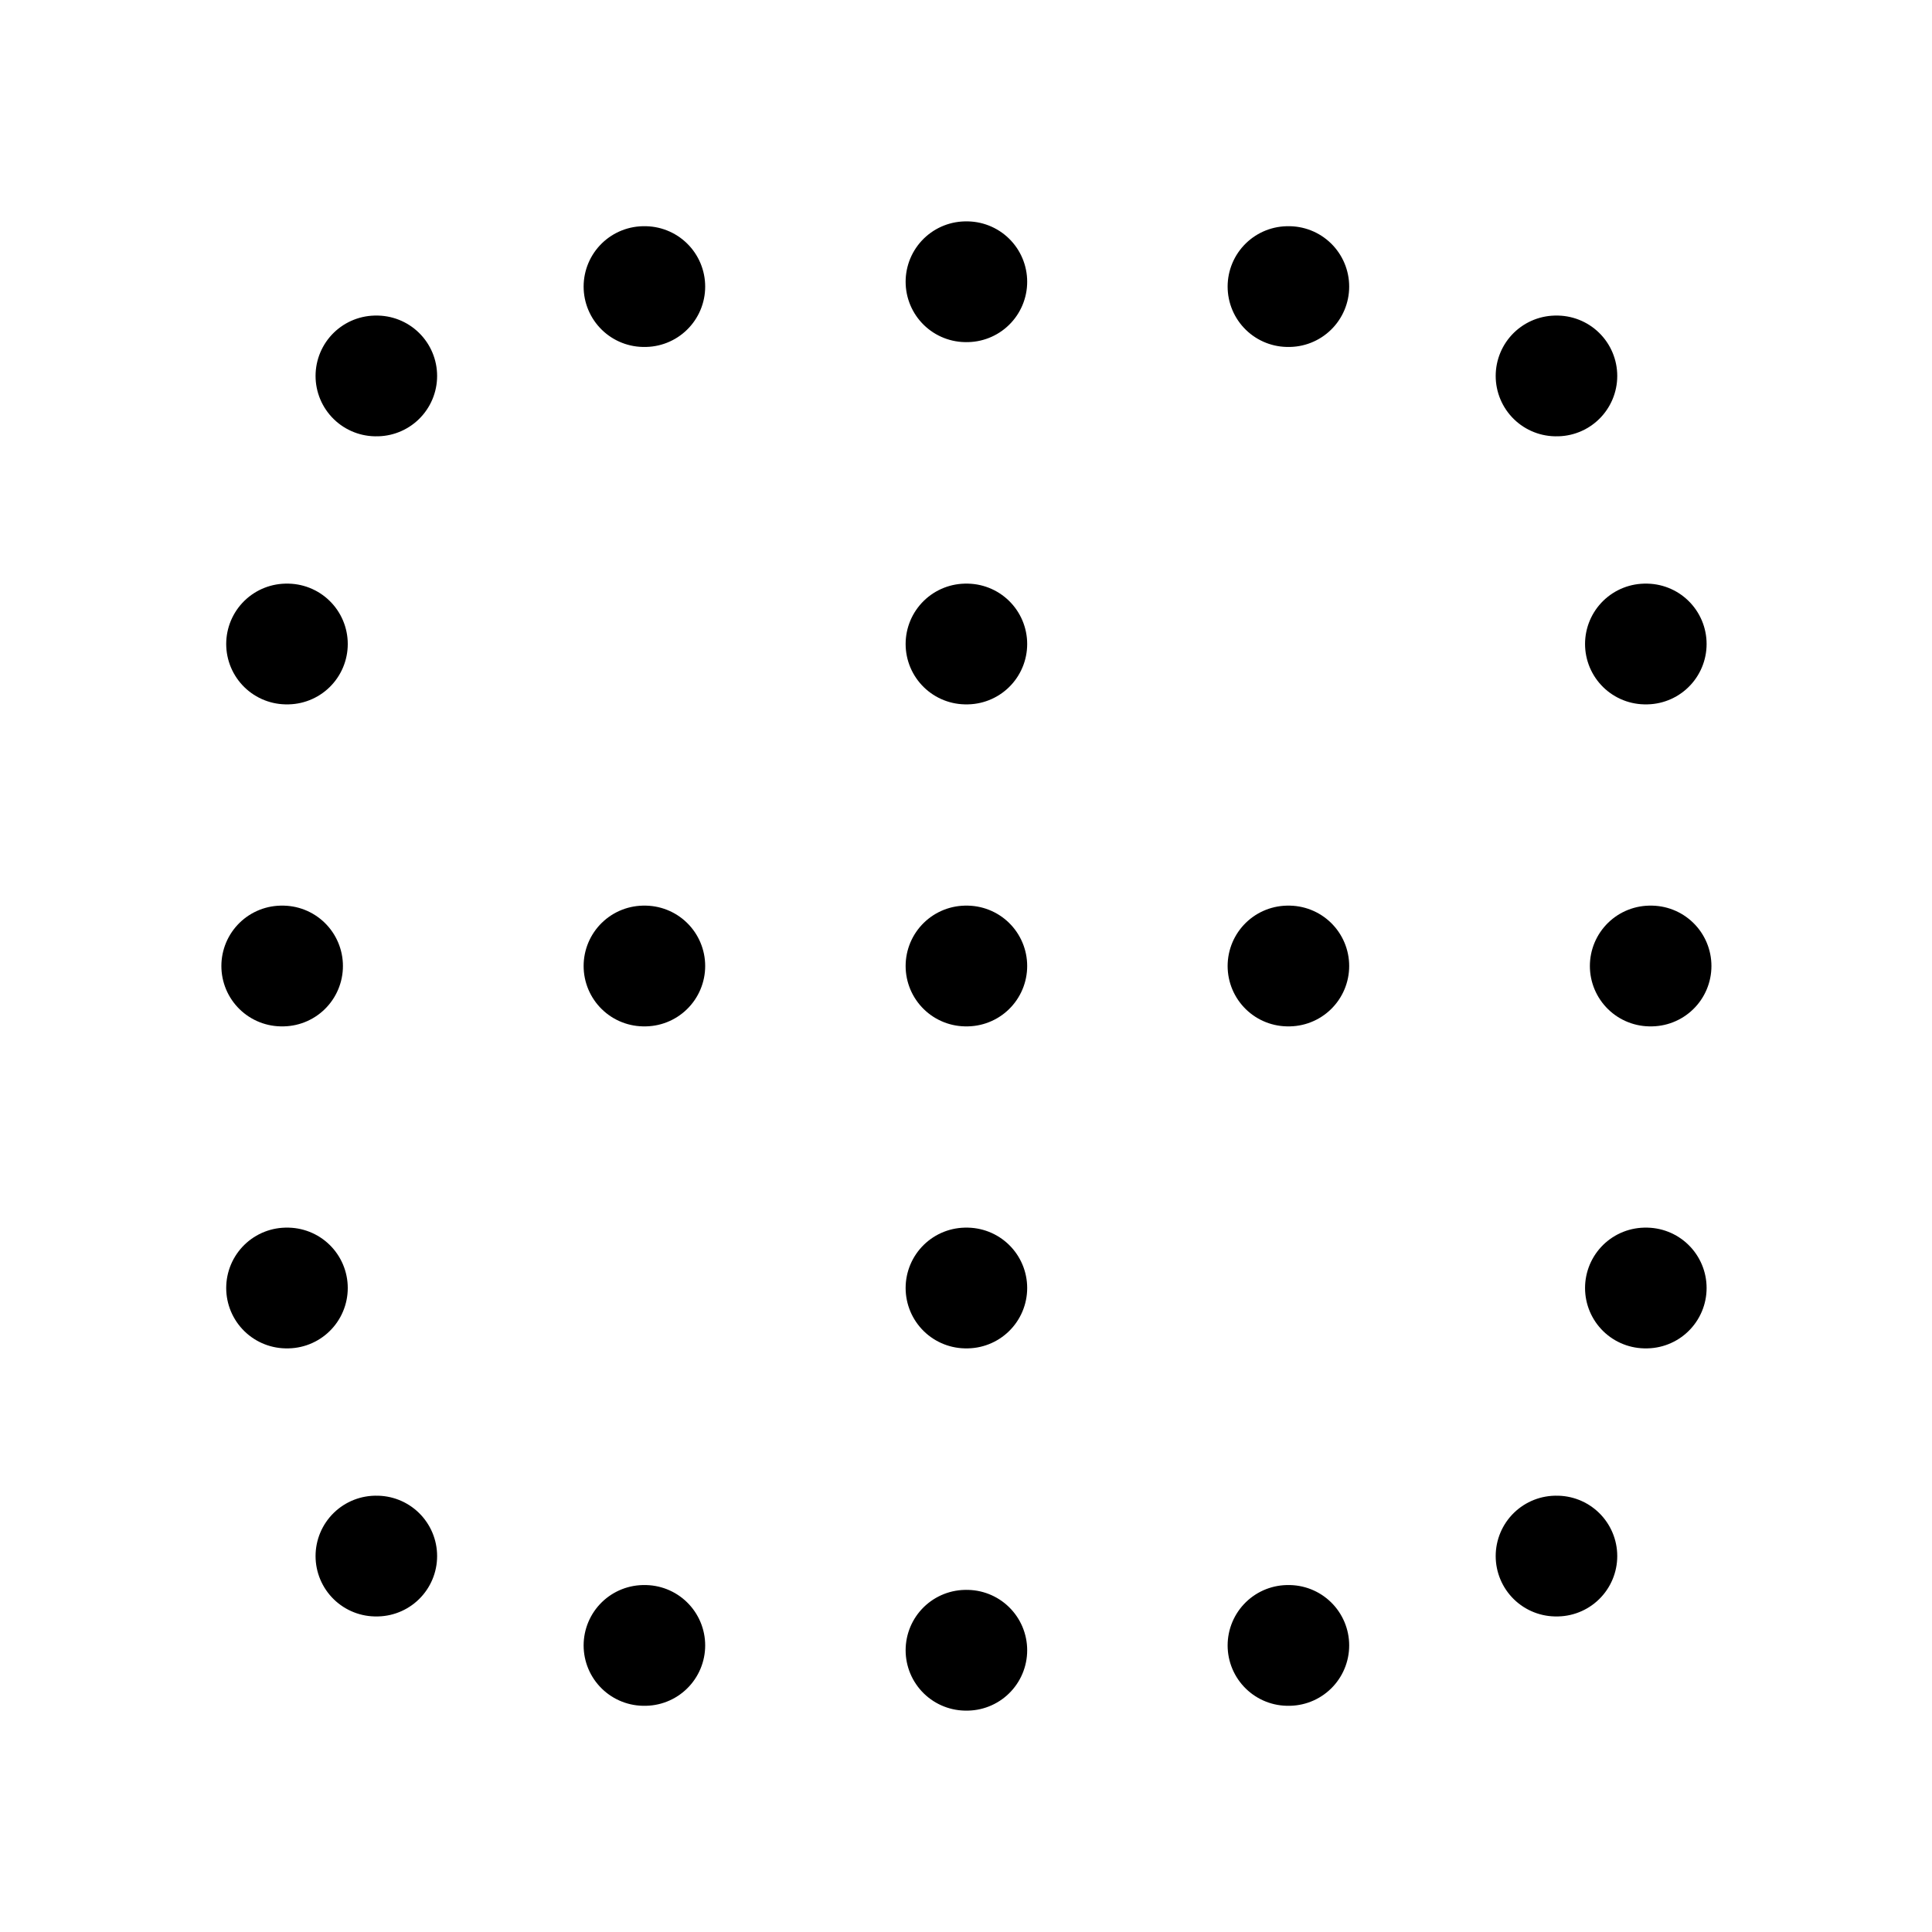 <svg xmlns="http://www.w3.org/2000/svg" width="24" height="24" viewbox="0 0 24 24" fill="none">
    <path stroke="currentColor" stroke-linecap="round" stroke-width="1.5" d="M4.67 4.67h.01M8 3.56h.01M12 3.5h.01m3.99.06h.01m3.32 1.11h.01M3.56 8h.01M12 8h.01m8.43 0h.01M3.5 12h.01M8 12h.01M12 12h.01M16 12h.01m4.49 0h.01M3.56 16h.01M12 16h.01m8.43 0h.01M4.67 19.33h.01M8 20.44h.01m3.99.06h.01m3.99-.06h.01m3.32-1.11h.01"/>
</svg>
